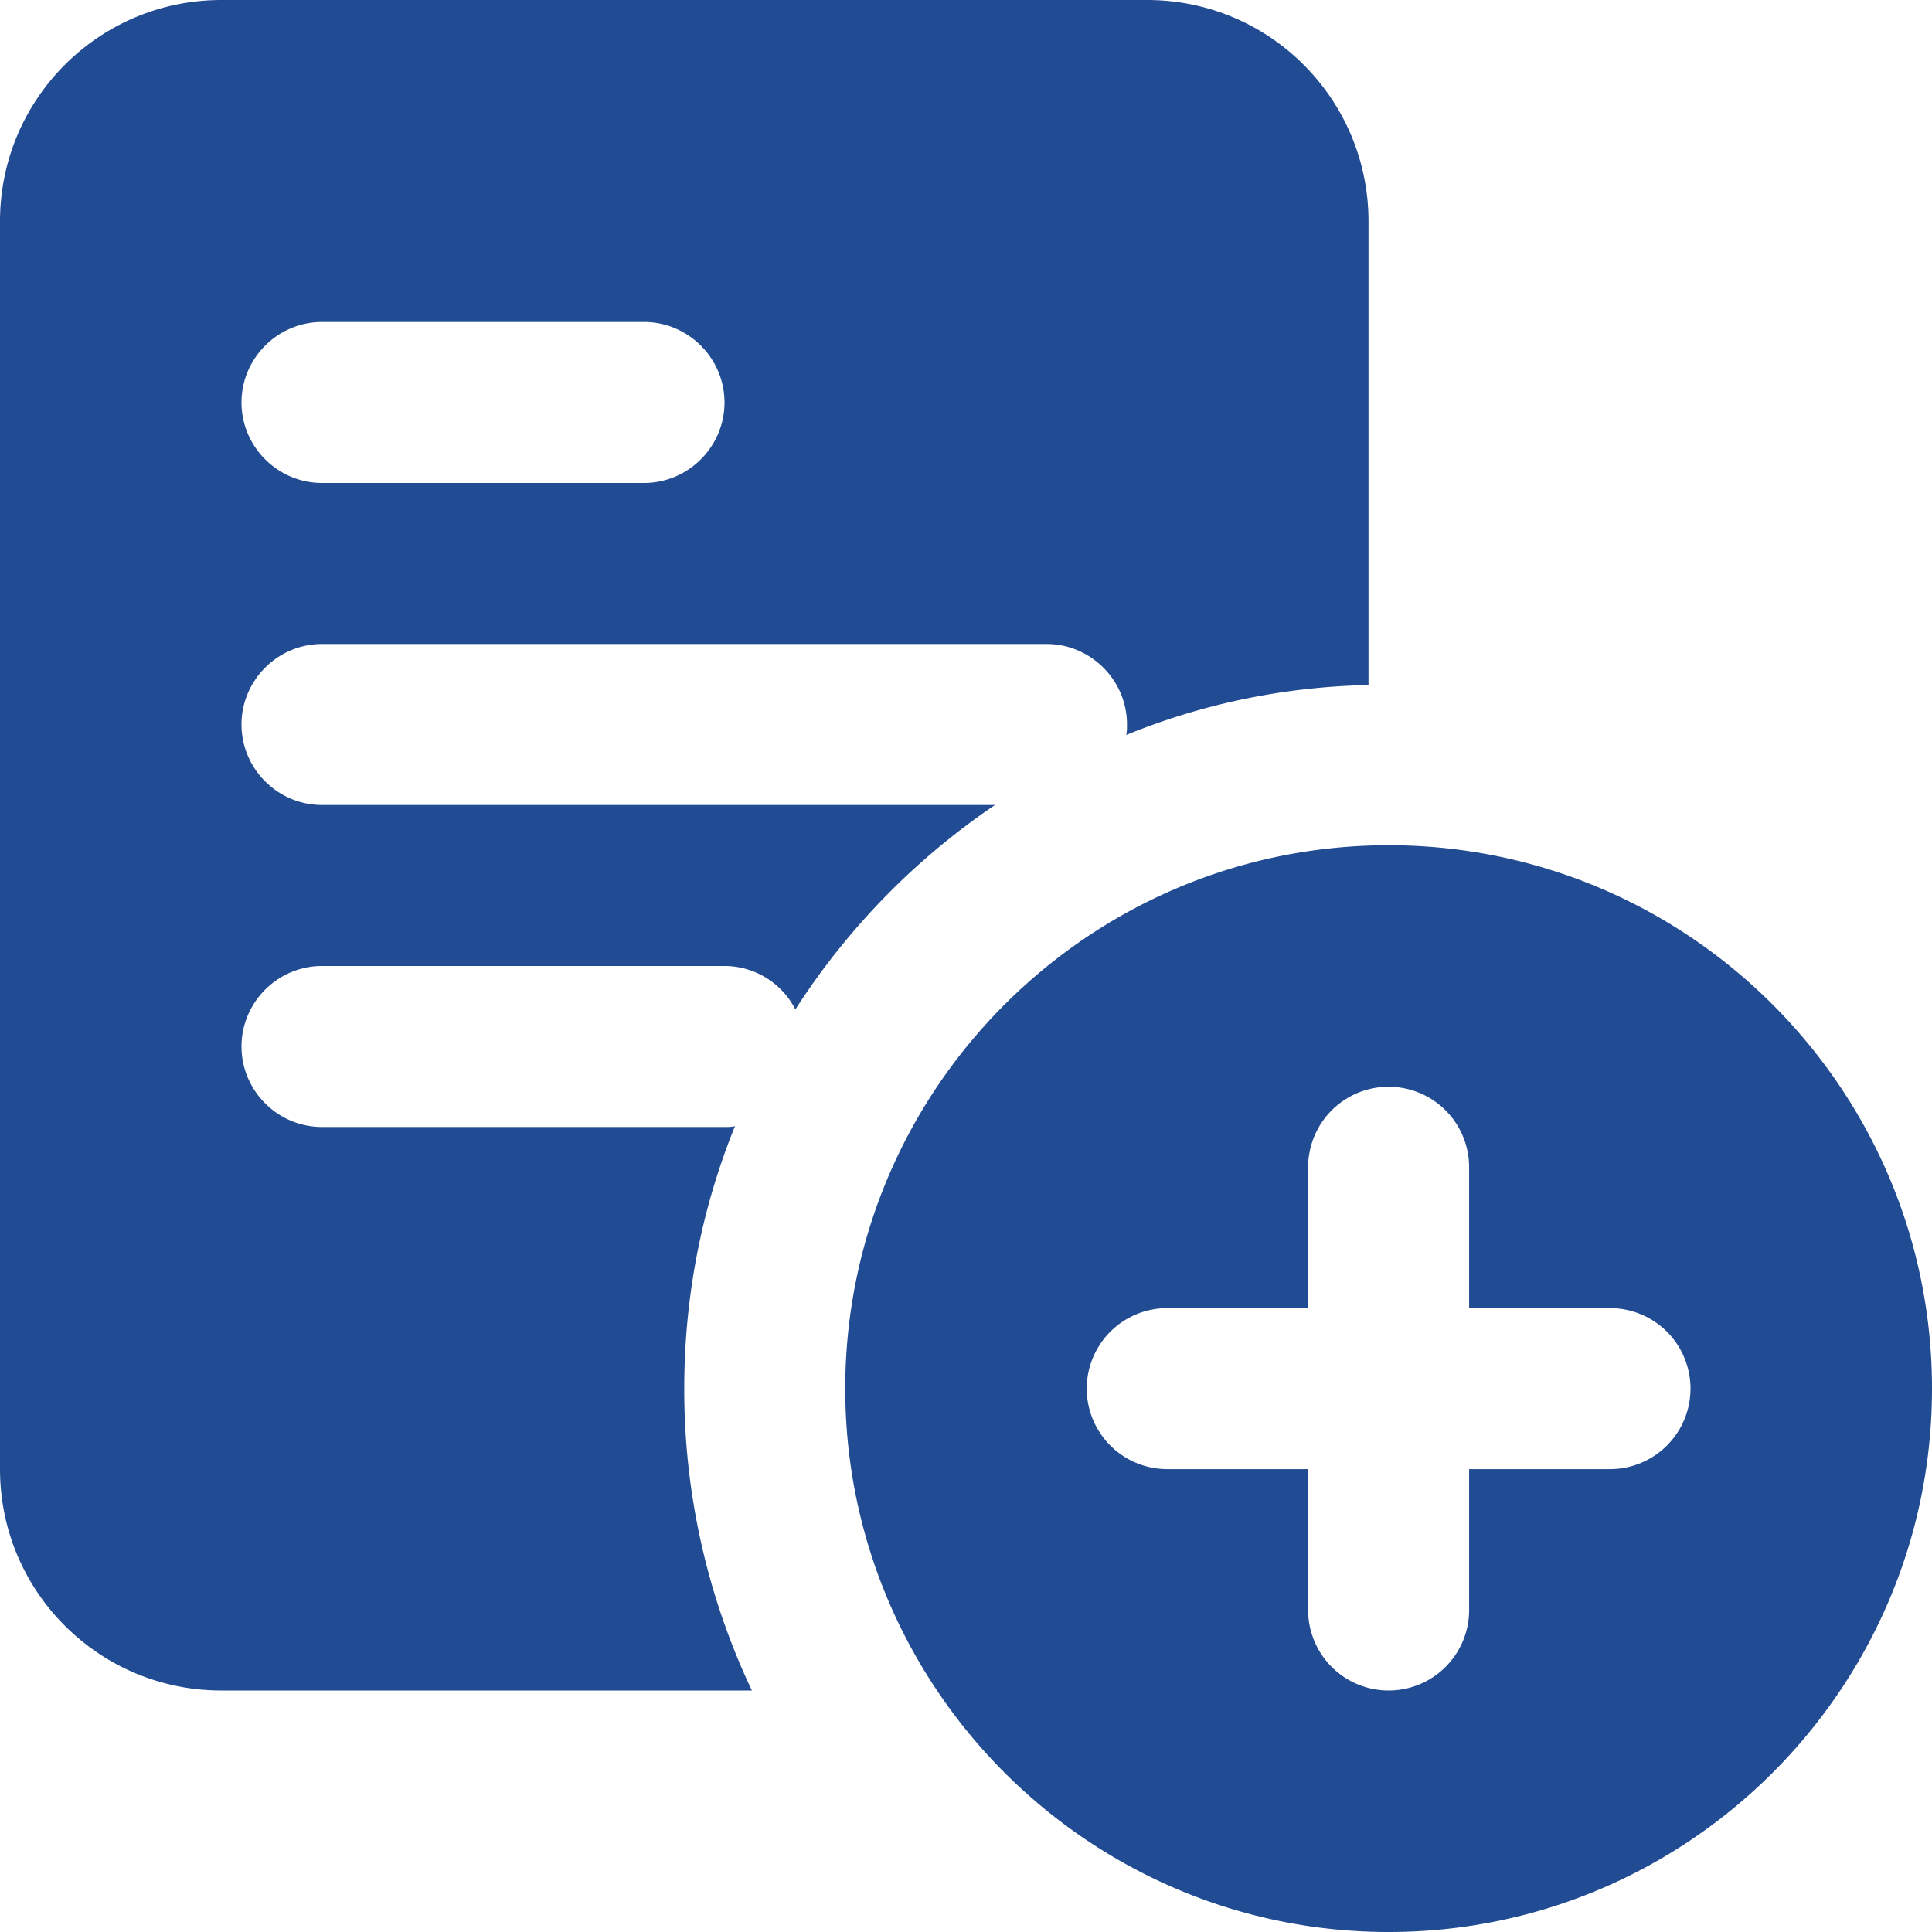 <svg xmlns="http://www.w3.org/2000/svg" version="1.1" xmlns:xlink="http://www.w3.org/1999/xlink" width="512" height="512" x="0" y="0" viewBox="0 0 24 24" style="enable-background:new 0 0 512 512" xml:space="preserve"><g><path d="M14.25 0H2.75C1.23 0 0 1.23 0 2.75v15.5C0 19.77 1.23 21 2.75 21h6.59a8.731 8.731 0 0 1-.84-3.75c0-1.15.22-2.25.63-3.26-.04.01-.08.01-.13.01H4c-.55 0-1-.45-1-1s.45-1 1-1h5c.38 0 .72.22.88.54A8.827 8.827 0 0 1 12.36 10H4c-.55 0-1-.45-1-1s.45-1 1-1h9c.55 0 1 .45 1 1 0 .05 0 .09-.01.13.93-.38 1.95-.6 3.01-.62V2.75C17 1.23 15.77 0 14.25 0zM8 6H4c-.55 0-1-.45-1-1s.45-1 1-1h4c.55 0 1 .45 1 1s-.45 1-1 1z" fill="#214B92" opacity="1" data-original="#000000"></path><path d="M17.25 10.5c-3.722 0-6.75 3.028-6.75 6.75S13.528 24 17.25 24 24 20.972 24 17.25s-3.028-6.75-6.75-6.75zM20 18.25h-1.75V20a1 1 0 0 1-2 0v-1.75H14.5a1 1 0 0 1 0-2h1.75V14.5a1 1 0 0 1 2 0v1.75H20a1 1 0 0 1 0 2z" fill="#214B92" opacity="1" data-original="#000000"></path></g></svg>